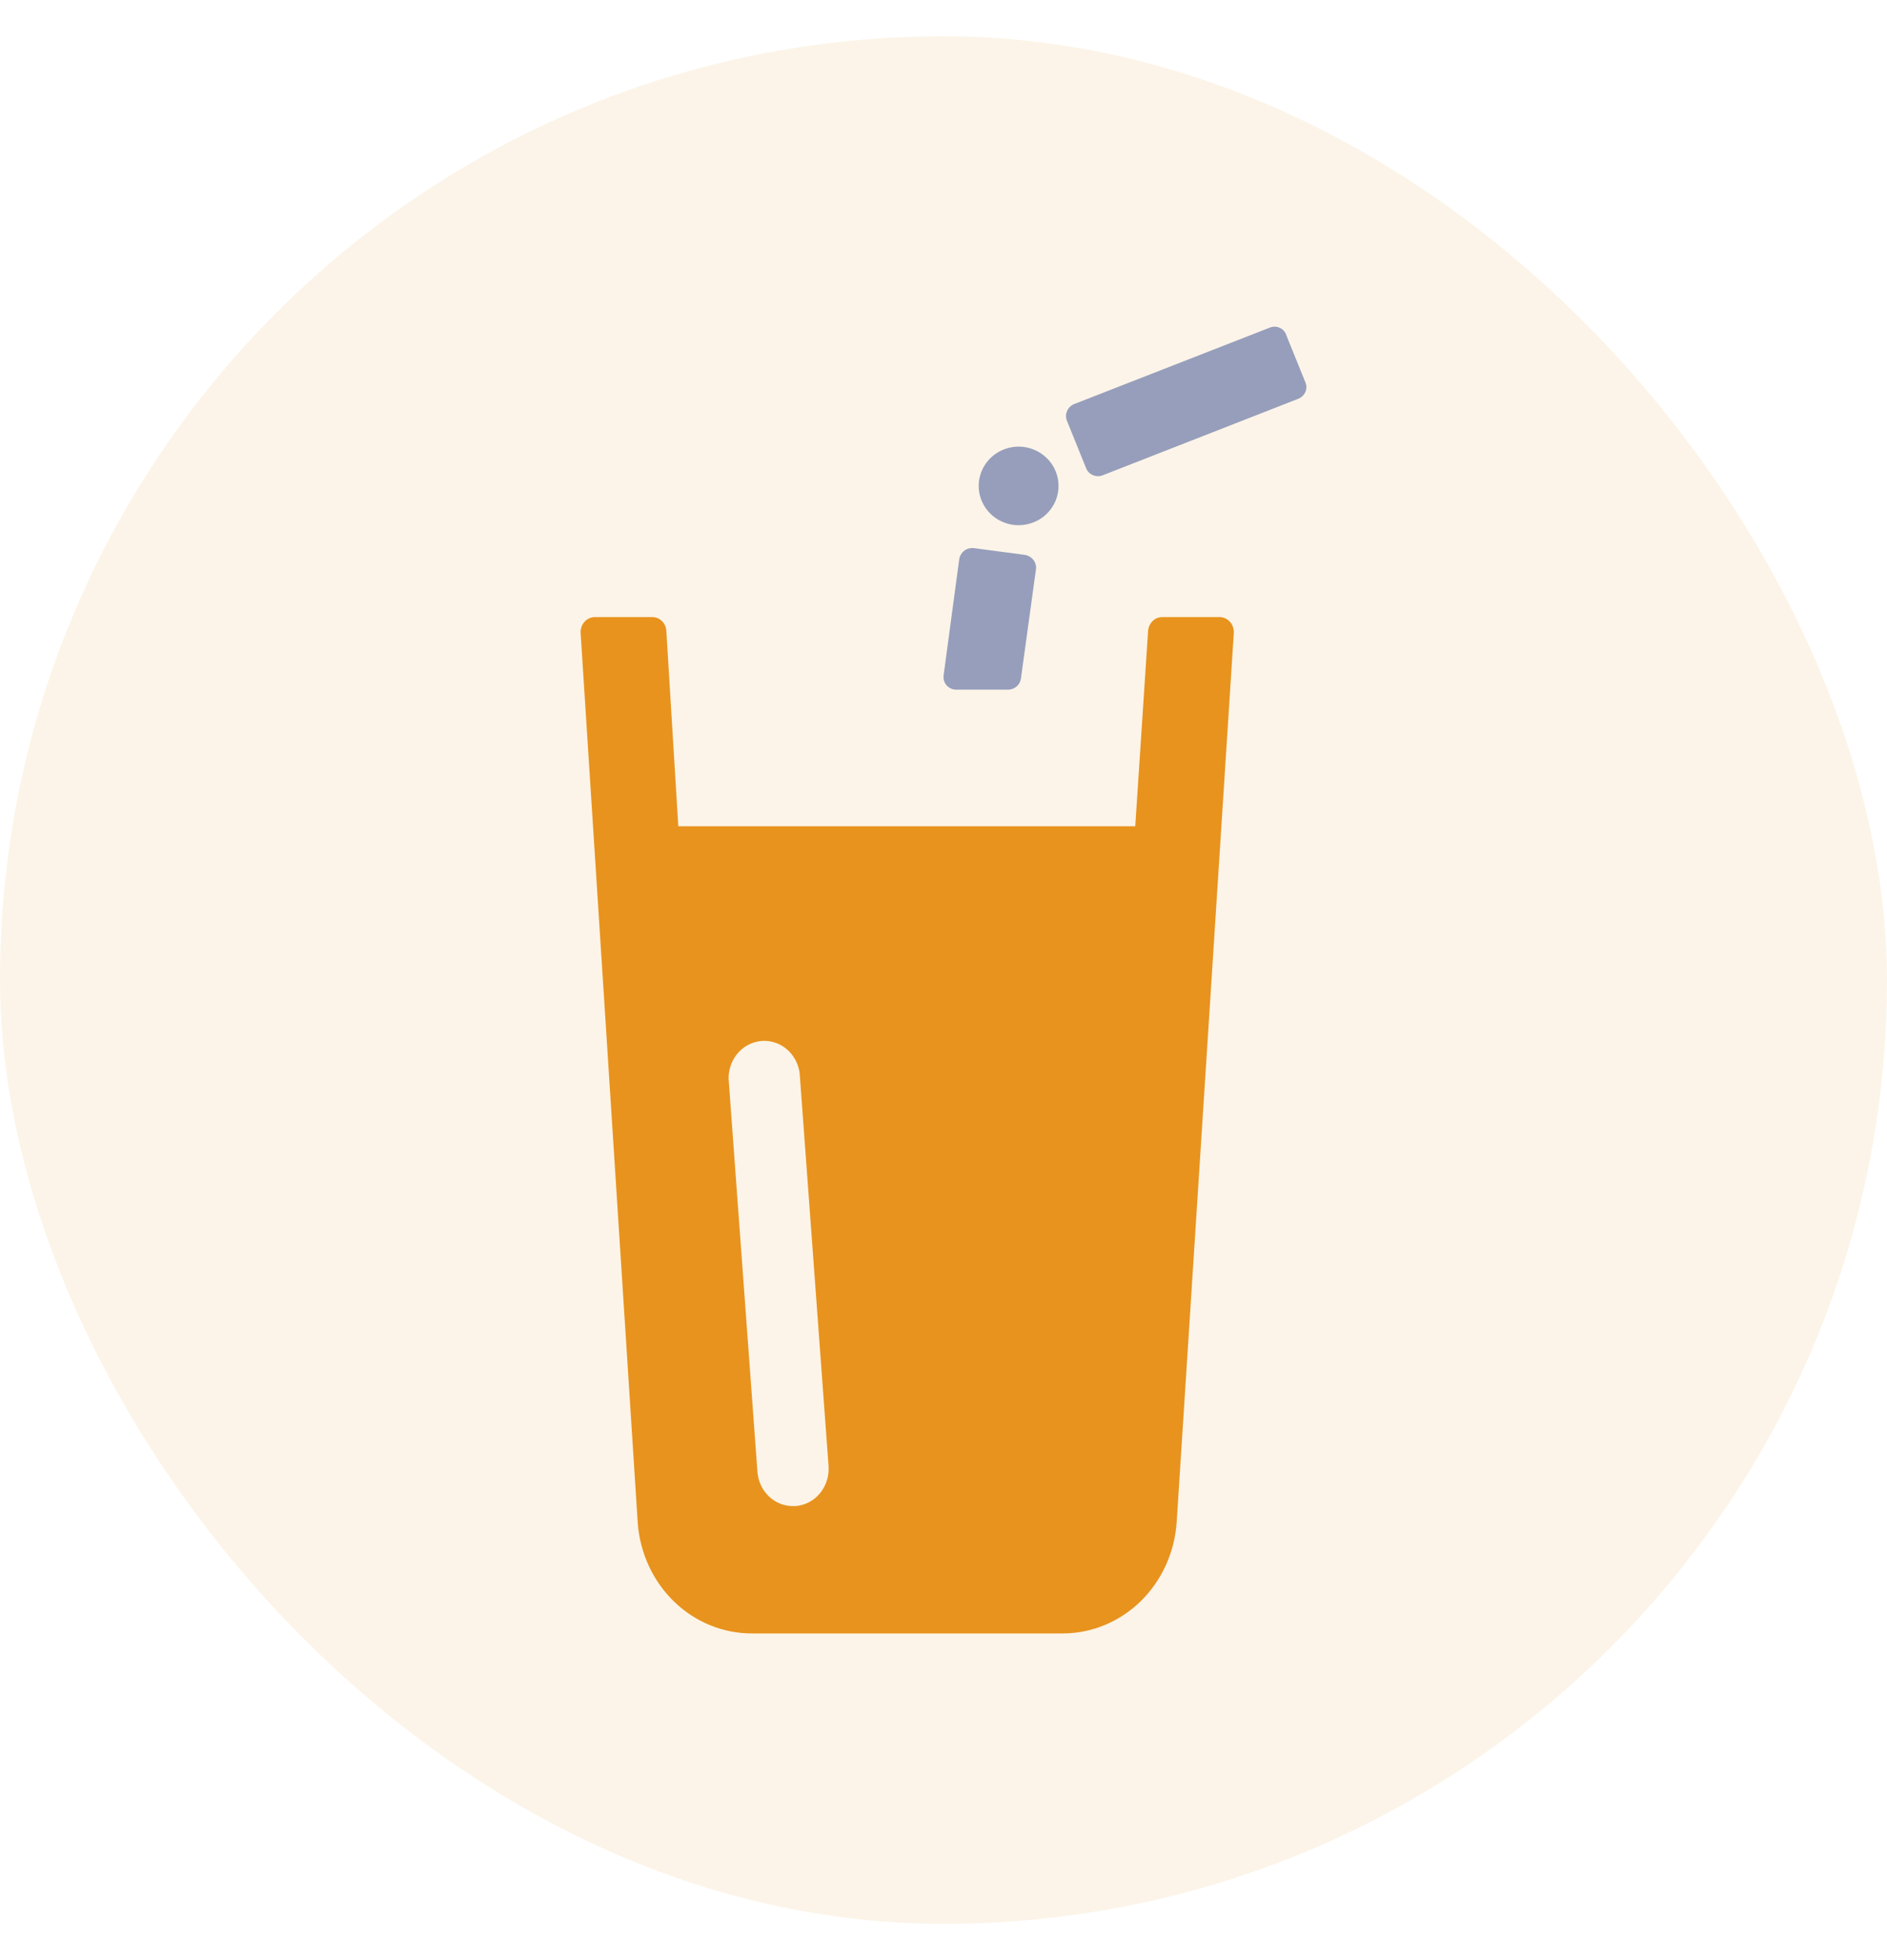 <svg width="26" height="27" viewBox="0 0 26 27" fill="none" xmlns="http://www.w3.org/2000/svg">
<rect opacity="0.25" y="0.5" width="26" height="26" rx="13" fill="#F6D5A7"/>
<path d="M14.039 6.152C13.93 6.152 13.823 6.183 13.732 6.242C13.641 6.301 13.57 6.385 13.528 6.484C13.486 6.583 13.474 6.691 13.495 6.797C13.516 6.902 13.568 6.999 13.645 7.075C13.722 7.151 13.82 7.202 13.926 7.224C14.033 7.245 14.144 7.234 14.245 7.193C14.346 7.153 14.432 7.083 14.492 6.994C14.553 6.905 14.585 6.8 14.585 6.693C14.585 6.55 14.528 6.413 14.425 6.312C14.323 6.211 14.184 6.153 14.039 6.152ZM14.132 7.645L13.417 7.55C13.37 7.545 13.323 7.558 13.286 7.586C13.249 7.615 13.224 7.656 13.217 7.701L13.002 9.3C12.998 9.325 13 9.35 13.007 9.374C13.013 9.399 13.026 9.421 13.042 9.44C13.059 9.459 13.08 9.474 13.103 9.485C13.127 9.495 13.152 9.5 13.178 9.5H13.892C13.935 9.499 13.977 9.483 14.009 9.455C14.041 9.427 14.062 9.388 14.067 9.345L14.274 7.842C14.28 7.798 14.268 7.753 14.242 7.716C14.215 7.68 14.176 7.655 14.132 7.645ZM17.991 5.278L17.726 4.624C17.72 4.601 17.709 4.58 17.694 4.562C17.678 4.543 17.659 4.528 17.638 4.518C17.616 4.507 17.593 4.501 17.568 4.5C17.544 4.499 17.52 4.503 17.498 4.512L14.8 5.566C14.756 5.584 14.722 5.617 14.703 5.66C14.684 5.703 14.683 5.751 14.7 5.794L14.964 6.447C14.972 6.469 14.985 6.489 15.001 6.506C15.018 6.523 15.037 6.536 15.059 6.545C15.081 6.554 15.104 6.559 15.128 6.559C15.151 6.559 15.175 6.555 15.196 6.546L17.891 5.492C17.932 5.475 17.965 5.444 17.984 5.404C18.003 5.364 18.005 5.319 17.991 5.278Z" fill="#969EBB"/>
<path d="M16.803 8.5H16.016C15.966 8.5 15.918 8.519 15.882 8.554C15.846 8.59 15.823 8.638 15.819 8.689L15.642 11.382H9.346L9.181 8.689C9.178 8.637 9.156 8.589 9.119 8.553C9.082 8.518 9.034 8.499 8.984 8.5H8.197C8.17 8.5 8.144 8.506 8.119 8.517C8.094 8.528 8.072 8.544 8.054 8.565C8.035 8.585 8.021 8.609 8.012 8.636C8.003 8.662 7.999 8.69 8 8.718L8.787 20.977C8.817 21.392 8.996 21.779 9.288 22.062C9.58 22.345 9.964 22.501 10.361 22.5H14.639C15.038 22.501 15.423 22.343 15.716 22.058C16.008 21.772 16.186 21.381 16.213 20.964L17 8.718C17.001 8.69 16.997 8.662 16.988 8.636C16.979 8.609 16.965 8.585 16.946 8.565C16.928 8.544 16.906 8.528 16.881 8.517C16.856 8.506 16.83 8.5 16.803 8.5ZM10.963 20.746H10.924C10.8 20.746 10.68 20.697 10.59 20.608C10.499 20.519 10.444 20.398 10.436 20.268L10.043 14.915C10.034 14.846 10.04 14.776 10.058 14.709C10.077 14.642 10.108 14.58 10.15 14.526C10.192 14.472 10.244 14.428 10.303 14.396C10.362 14.364 10.427 14.344 10.493 14.339C10.56 14.334 10.626 14.342 10.689 14.365C10.752 14.387 10.81 14.423 10.86 14.47C10.909 14.516 10.949 14.573 10.977 14.636C11.005 14.699 11.021 14.768 11.022 14.837L11.416 20.19C11.421 20.258 11.414 20.326 11.394 20.39C11.374 20.455 11.342 20.515 11.3 20.567C11.258 20.618 11.207 20.661 11.149 20.691C11.091 20.722 11.028 20.741 10.963 20.746Z" fill="#E8931E"/>
</svg>
